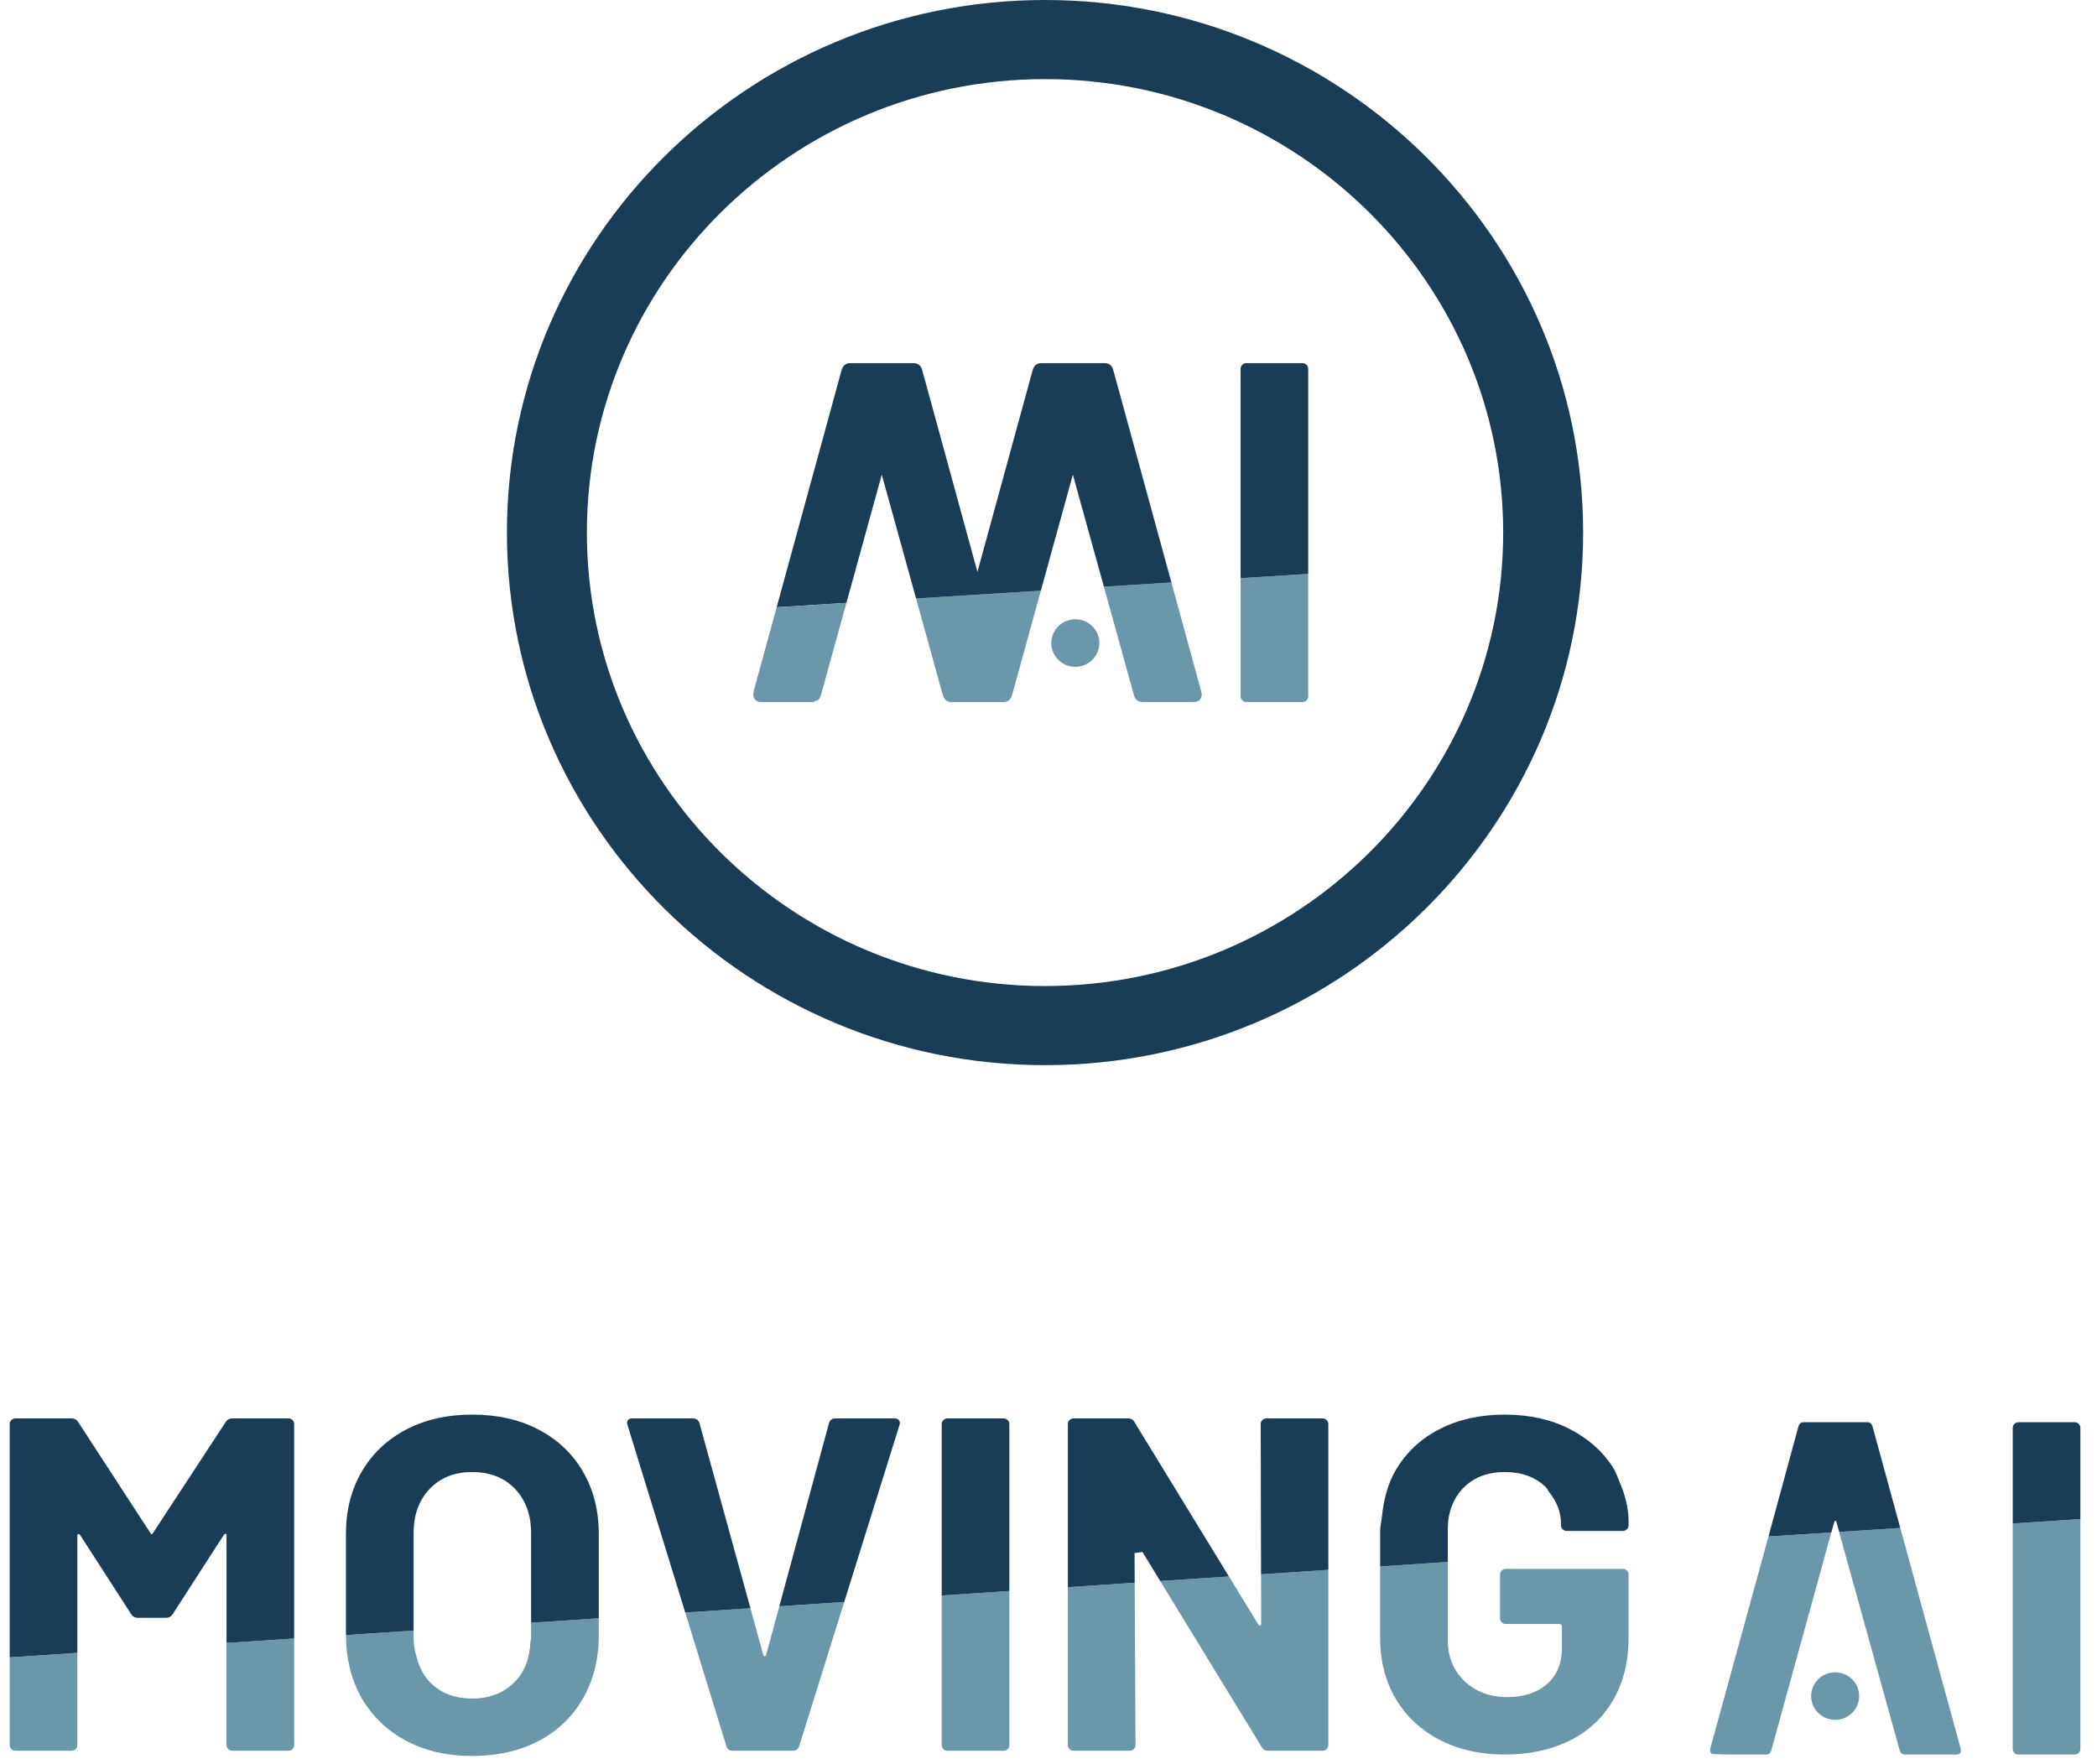 <svg width="126" height="106" viewBox="0 0 126 106" fill="none" xmlns="http://www.w3.org/2000/svg">
<g clip-path="url(#clip0_502_19)">
<path d="M62.791 4.754C47.613 4.754 35.264 16.977 35.264 32C35.264 47.024 47.613 59.247 62.791 59.247C77.971 59.247 90.32 47.024 90.32 32C90.32 16.977 77.971 4.754 62.791 4.754ZM62.791 64.001C44.962 64.001 30.46 49.646 30.46 32C30.46 14.355 44.962 -2.08935e-05 62.791 -2.08935e-05C80.619 -2.08935e-05 95.124 14.355 95.124 32C95.124 49.646 80.619 64.001 62.791 64.001Z" fill="#193C57"/>
<path d="M57.156 42.181H60.306C60.454 42.181 60.717 42.124 60.815 41.751L62.541 35.491L55.043 35.961L56.645 41.748C56.744 42.124 57.007 42.181 57.156 42.181Z" fill="#6A97AA"/>
<path d="M68.637 42.181H71.74C72.028 42.181 72.206 42.007 72.206 41.728C72.206 41.653 72.195 41.585 72.171 41.523L70.386 35L66.328 35.254L68.127 41.748C68.225 42.124 68.489 42.181 68.637 42.181Z" fill="#6A97AA"/>
<path d="M74.644 42.081C74.709 42.148 74.792 42.181 74.888 42.181H78.26C78.357 42.181 78.439 42.148 78.504 42.081C78.572 42.014 78.605 41.933 78.605 41.838V34.485L74.543 34.739V41.838C74.543 41.933 74.576 42.014 74.644 42.081Z" fill="#6A97AA"/>
<path d="M46.667 36.486L50.858 36.224L52.982 28.52L55.043 35.961L62.541 35.491L64.464 28.52L66.328 35.254L70.386 34.999L66.898 22.255C66.829 21.979 66.644 21.82 66.388 21.82H62.553C62.298 21.82 62.113 21.979 62.045 22.25L58.73 34.362L55.417 22.255C55.348 21.979 55.162 21.82 54.906 21.82H51.071C50.817 21.82 50.632 21.979 50.564 22.25" fill="#193C57"/>
<path d="M78.504 21.92C78.439 21.854 78.357 21.82 78.26 21.82H74.888C74.792 21.82 74.709 21.854 74.644 21.92C74.576 21.986 74.543 22.068 74.543 22.163V34.739L78.605 34.485V22.163C78.605 22.068 78.572 21.986 78.504 21.92Z" fill="#193C57"/>
<path d="M63.169 38.638C63.169 37.849 63.815 37.209 64.612 37.209C65.409 37.209 66.056 37.849 66.056 38.638C66.056 39.427 65.409 40.067 64.612 40.067C63.815 40.067 63.169 39.427 63.169 38.638Z" fill="#6A97AA"/>
<path d="M49.333 41.751L50.857 36.224L46.666 36.486L45.283 41.54C45.237 41.732 45.257 41.888 45.34 41.998C45.399 42.081 45.513 42.181 45.72 42.181H48.824C48.847 42.181 48.874 42.178 48.901 42.174C48.942 42.158 48.98 42.133 49.013 42.099C49.018 42.094 49.054 42.097 49.101 42.103C49.196 42.041 49.285 41.935 49.333 41.751Z" fill="#6A97AA"/>
<path d="M106.439 105.137L110.035 92.079L106.262 92.318L102.773 105.023C102.741 105.157 102.749 105.257 102.799 105.323C102.82 105.354 102.849 105.375 102.881 105.391L103.866 105.423H106.121C106.284 105.423 106.389 105.328 106.439 105.137Z" fill="#6A97AA"/>
<path d="M114.452 105.423H117.555C117.734 105.423 117.824 105.337 117.824 105.166C117.824 105.109 117.814 105.062 117.798 105.023L114.18 91.807L110.503 92.047L114.134 105.137C114.183 105.328 114.289 105.423 114.452 105.423Z" fill="#6A97AA"/>
<path d="M83.863 102.071C84.487 103.126 85.367 103.949 86.499 104.538C87.633 105.128 88.94 105.423 90.42 105.423C91.899 105.423 93.201 105.142 94.325 104.581C95.449 104.021 96.318 103.207 96.933 102.141C97.548 101.077 97.855 99.822 97.855 98.376V94.611C97.855 94.517 97.822 94.435 97.754 94.368C97.687 94.302 97.605 94.268 97.51 94.268H90.477C90.381 94.268 90.299 94.302 90.232 94.368C90.164 94.435 90.131 94.517 90.131 94.611V97.235C90.131 97.33 90.164 97.411 90.232 97.478C90.299 97.545 90.381 97.578 90.477 97.578H93.705C93.801 97.578 93.849 97.625 93.849 97.72V99.004C93.849 99.936 93.551 100.664 92.957 101.186C92.359 101.709 91.562 101.971 90.564 101.971C89.526 101.971 88.671 101.653 87.998 101.015C87.326 100.378 86.99 99.546 86.99 98.519V93.849L82.926 94.119V98.405C82.926 99.793 83.238 101.015 83.863 102.071Z" fill="#6A97AA"/>
<path d="M64.264 105.095C64.331 105.162 64.413 105.194 64.509 105.194H67.881C67.977 105.194 68.059 105.162 68.126 105.095C68.194 105.028 68.227 104.947 68.227 104.852L68.18 95.097L64.163 95.364V104.852C64.163 104.947 64.197 105.028 64.264 105.095Z" fill="#6A97AA"/>
<path d="M76.212 105.194H79.468C79.564 105.194 79.645 105.162 79.713 105.095C79.78 105.028 79.814 104.947 79.814 104.852V94.325L75.772 94.594L75.779 97.55C75.779 97.625 75.76 97.668 75.721 97.677C75.682 97.688 75.644 97.663 75.606 97.606L73.841 94.722L69.712 94.996L75.808 104.966C75.884 105.119 76.019 105.194 76.212 105.194Z" fill="#6A97AA"/>
<path d="M43.642 104.909C43.7 105.099 43.824 105.194 44.016 105.194H47.648C47.84 105.194 47.965 105.099 48.022 104.909L50.726 96.255L46.826 96.514L46.035 99.433C46.015 99.489 45.987 99.517 45.948 99.517C45.909 99.517 45.88 99.489 45.861 99.433L45.107 96.695L45.089 96.629L41.173 96.889L41.285 97.254L43.642 104.909Z" fill="#6A97AA"/>
<path d="M21.018 100.221C21.176 100.871 21.412 101.48 21.738 102.041C22.373 103.136 23.261 103.987 24.404 104.595C25.547 105.203 26.869 105.508 28.368 105.508C29.885 105.508 31.215 105.208 32.359 104.609C33.502 104.01 34.391 103.16 35.026 102.057C35.659 100.954 35.977 99.689 35.977 98.262V98.031V97.234L31.912 97.504V98.405C31.912 98.489 31.879 98.55 31.875 98.632C31.829 99.62 31.536 100.443 30.933 101.057C30.279 101.724 29.423 102.057 28.368 102.057C27.31 102.057 26.46 101.724 25.817 101.057C25.438 100.666 25.205 100.174 25.049 99.631C24.94 99.251 24.851 98.859 24.851 98.405V97.972L20.787 98.242V98.262C20.787 98.956 20.868 99.607 21.018 100.221Z" fill="#6A97AA"/>
<path d="M13.61 104.852C13.61 104.947 13.644 105.028 13.712 105.095C13.779 105.162 13.86 105.194 13.956 105.194H17.329C17.425 105.194 17.506 105.162 17.574 105.095C17.641 105.028 17.675 104.947 17.675 104.852V100.711V98.448L13.61 98.718V101.306V104.852Z" fill="#6A97AA"/>
<path d="M0.583 104.852C0.583 104.947 0.617 105.028 0.684 105.095C0.751 105.162 0.833 105.194 0.929 105.194H4.301C4.397 105.194 4.479 105.162 4.546 105.095C4.614 105.028 4.647 104.947 4.647 104.852V102.619V99.313L0.583 99.583V103.214V104.852Z" fill="#6A97AA"/>
<path d="M112.521 85.74C112.473 85.55 112.366 85.455 112.203 85.455H108.368C108.205 85.455 108.099 85.55 108.052 85.74L106.262 92.318L110.035 92.079L110.206 91.476C110.221 91.419 110.245 91.387 110.277 91.377C110.311 91.367 110.335 91.401 110.351 91.476L110.509 92.046L114.18 91.807" fill="#193C57"/>
<path d="M121.039 105.323C121.105 105.39 121.187 105.423 121.283 105.423H124.656C124.753 105.423 124.834 105.39 124.9 105.323C124.968 105.257 125.001 105.176 125.001 105.08V91.271L120.938 91.541V105.08C120.938 105.176 120.971 105.257 121.039 105.323Z" fill="#6A97AA"/>
<path d="M125.001 85.797C125.001 85.702 124.968 85.621 124.9 85.554C124.834 85.488 124.753 85.455 124.656 85.455H121.283C121.187 85.455 121.105 85.488 121.039 85.554C120.971 85.621 120.938 85.702 120.938 85.797V91.541L125.001 91.271" fill="#193C57"/>
<path d="M13.61 98.718L17.675 98.448V85.568C17.675 85.473 17.641 85.392 17.574 85.326C17.506 85.26 17.425 85.226 17.329 85.226H13.956C13.784 85.226 13.649 85.302 13.553 85.454L9.2 92.101C9.143 92.215 9.086 92.215 9.028 92.101L4.705 85.454C4.608 85.302 4.474 85.226 4.301 85.226H0.929C0.833 85.226 0.751 85.26 0.684 85.326C0.617 85.392 0.583 85.473 0.583 85.568V99.582L4.647 99.312V92.301C4.647 92.224 4.665 92.182 4.705 92.172C4.743 92.162 4.781 92.186 4.82 92.243L7.875 96.978C7.971 97.13 8.105 97.207 8.279 97.207H9.979C10.152 97.207 10.286 97.13 10.383 96.978L13.438 92.243C13.476 92.186 13.514 92.158 13.553 92.158C13.591 92.158 13.61 92.196 13.61 92.272V98.718Z" fill="#193C57"/>
<path d="M35.026 88.42C34.391 87.336 33.502 86.495 32.359 85.896C31.215 85.297 29.885 84.997 28.368 84.997C26.869 84.997 25.547 85.297 24.404 85.896C23.261 86.495 22.373 87.336 21.738 88.42C21.104 89.504 20.787 90.75 20.787 92.158V98.242L24.851 97.972V92.129C24.851 91.026 25.172 90.137 25.817 89.461C26.46 88.787 27.31 88.449 28.368 88.449C29.443 88.449 30.303 88.787 30.947 89.461C31.591 90.137 31.912 91.026 31.912 92.129V97.503L35.977 97.234V92.158C35.977 90.75 35.659 89.504 35.026 88.42Z" fill="#193C57"/>
<path d="M41.173 96.889L45.09 96.629L42.029 85.512C41.97 85.321 41.837 85.226 41.624 85.226H37.993C37.781 85.226 37.677 85.321 37.677 85.512L37.705 85.625" fill="#193C57"/>
<path d="M46.826 96.514L50.726 96.255L50.852 95.854L54.047 85.625C54.084 85.512 54.075 85.416 54.017 85.34C53.96 85.264 53.873 85.226 53.758 85.226H50.213C50.002 85.226 49.867 85.321 49.81 85.512L46.846 96.44" fill="#193C57"/>
<path d="M56.685 105.095C56.752 105.162 56.833 105.194 56.93 105.194H60.301C60.398 105.194 60.48 105.162 60.547 105.095C60.615 105.028 60.648 104.947 60.648 104.852V95.597L56.584 95.867V104.852C56.584 104.947 56.618 105.028 56.685 105.095Z" fill="#6A97AA"/>
<path d="M60.547 85.326C60.48 85.26 60.398 85.226 60.301 85.226H56.93C56.833 85.226 56.752 85.26 56.685 85.326C56.618 85.392 56.584 85.473 56.584 85.568V95.014V95.867L60.648 95.597V94.419V85.568C60.648 85.473 60.615 85.392 60.547 85.326Z" fill="#193C57"/>
<path d="M68.171 93.317L68.643 93.249L69.712 94.996L73.84 94.722L72.586 92.671L68.169 85.454C68.093 85.302 67.958 85.226 67.766 85.226H64.509C64.413 85.226 64.331 85.26 64.264 85.326C64.197 85.392 64.163 85.473 64.163 85.569V93.904V95.364L68.18 95.097" fill="#193C57"/>
<path d="M79.713 85.326C79.645 85.26 79.564 85.226 79.467 85.226H76.096C75.999 85.226 75.918 85.26 75.851 85.326C75.783 85.392 75.75 85.473 75.75 85.568L75.765 92.206L75.771 94.594L79.814 94.325V91.613V85.568C79.814 85.473 79.779 85.392 79.713 85.326Z" fill="#193C57"/>
<path d="M97.315 89.05C97.189 88.757 97.096 88.453 96.92 88.178C96.295 87.199 95.421 86.424 94.296 85.853C93.173 85.283 91.88 84.998 90.421 84.998C88.94 84.998 87.634 85.287 86.5 85.868C85.367 86.448 84.488 87.27 83.864 88.336C83.378 89.163 83.139 90.118 83.031 91.142C83 91.435 82.927 91.706 82.927 92.015V94.119L86.99 93.849V91.901C86.99 91.396 87.069 90.939 87.221 90.528C87.377 90.105 87.61 89.728 87.927 89.405C88.551 88.767 89.383 88.449 90.421 88.449C91.439 88.449 92.255 88.749 92.871 89.348C92.969 89.444 93.009 89.566 93.092 89.669C93.525 90.209 93.792 90.824 93.792 91.559V91.644C93.792 91.74 93.826 91.82 93.893 91.886C93.96 91.954 94.042 91.986 94.138 91.986H97.511C97.606 91.986 97.688 91.954 97.755 91.886C97.823 91.82 97.856 91.74 97.856 91.644V91.444C97.856 90.583 97.637 89.799 97.315 89.05Z" fill="#193C57"/>
<path d="M108.823 101.91C108.823 101.121 109.469 100.482 110.267 100.482C111.064 100.482 111.71 101.121 111.71 101.91C111.71 102.699 111.064 103.339 110.267 103.339C109.469 103.339 108.823 102.699 108.823 101.91Z" fill="#6A97AA"/>
</g>
<defs>
<clipPath id="clip0_502_19">
<rect width="124.419" height="105.508" fill="white" transform="translate(0.583)"/>
</clipPath>
</defs>
</svg>
